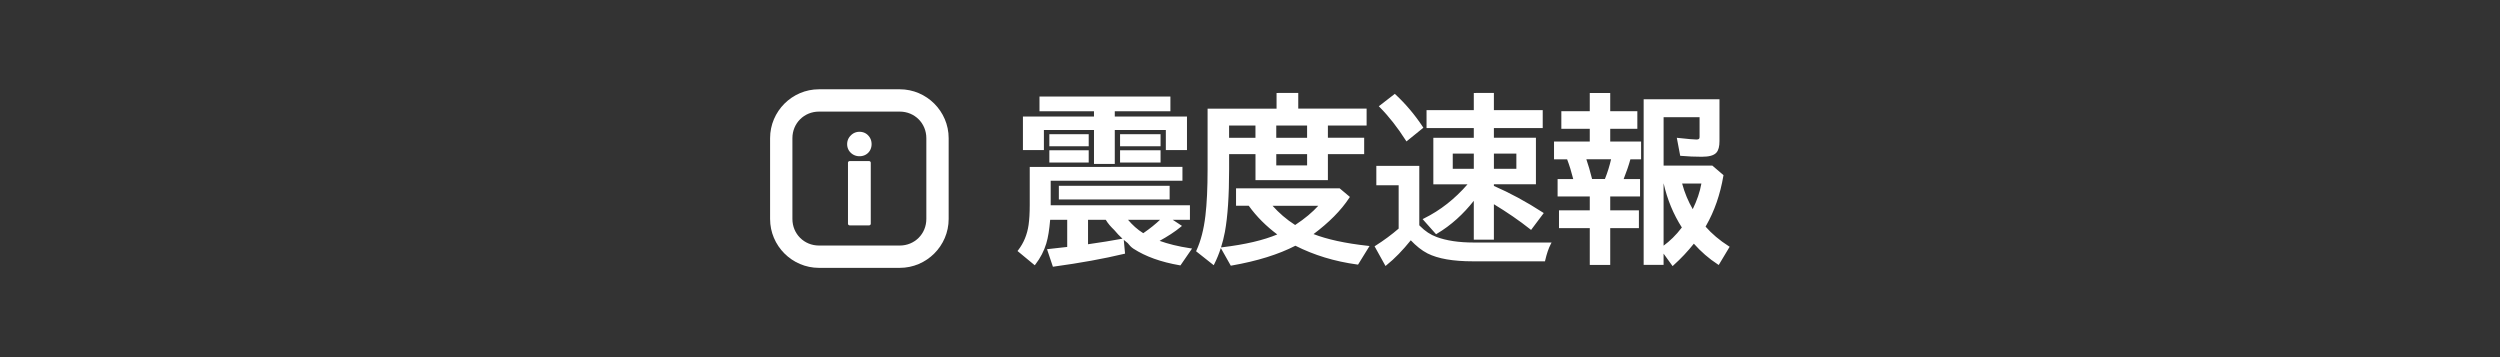 <svg xmlns="http://www.w3.org/2000/svg" viewBox="0 0 224 32" version="1.1" height="32" width="224">
 <rect x="0" y="0" width="224" height="32" fill="#333333" stroke="none"/>
 <rect style="paint-order:markers stroke fill" stop-color="#000000" fill-opacity="0" height="32" width="224"></rect>
 <g shape-rendering="auto" fill="#fff">
  <path style="font-feature-settings:normal;font-variant-alternates:normal;font-variant-caps:normal;font-variant-east-asian:normal;font-variant-ligatures:normal;font-variant-numeric:normal;font-variant-position:normal;font-variation-settings:normal;inline-size:0;isolation:auto;mix-blend-mode:normal;shape-margin:0;shape-padding:0;text-decoration-color:#000000;text-decoration-line:none;text-decoration-style:solid;text-indent:0;text-orientation:mixed;text-transform:none;white-space:normal" stop-color="#000000" image-rendering="auto" color-rendering="auto" color="#000000" d="m114.38 8.33v1.406h-6.18v5.428c0 1.69-0.066 3.078-0.195 4.16-0.145 1.232-0.415 2.272-0.805 3.119l-0.031 0.07 1.58 1.25 0.055-0.109c0.227-0.452 0.421-0.929 0.582-1.43l0.893 1.582 0.07-0.012c2.307-0.404 4.207-0.999 5.719-1.777 1.667 0.843 3.512 1.409 5.547 1.684l0.065 0.01 1.031-1.668-0.156-0.018c-2.058-0.226-3.653-0.584-4.863-1.051 1.36-1.02 2.457-2.1 3.209-3.256l0.049-0.074-0.916-0.768h-9.285v1.56h1.139c0.711 0.987 1.573 1.836 2.555 2.57-1.211 0.506-2.829 0.899-4.934 1.15l-0.107 0.014c0.141-0.446 0.26-0.909 0.35-1.395 0.252-1.38 0.377-3.25 0.377-5.613v-1.352h2.363v2.328h6.488v-2.328h3.25v-1.467h-3.25v-1.096h3.469v-1.514h-6.125v-1.406zm17.672 0v1.539h-4.234v1.607h4.234v0.869h-3.625v4.17h3.064c-1.128 1.297-2.423 2.328-3.908 3.059l-0.117 0.059 1.205 1.355 0.07-0.043c1.295-0.767 2.379-1.773 3.311-2.951v3.482h1.801v-3.178c1.173 0.713 2.265 1.456 3.252 2.24l0.08 0.064 1.135-1.512-0.09-0.059c-1.478-0.958-2.938-1.744-4.377-2.373v-0.145h3.766v-4.17h-3.766v-0.869h4.375v-1.607h-4.375v-1.539zm10.391 0v1.633h-2.547v1.576h2.547v1.143h-3.203v1.592h1.174c0.213 0.558 0.393 1.149 0.547 1.768h-1.4v1.56h2.883v1.244h-2.758v1.592h2.758v3.297h1.832v-3.297h2.57v-1.592h-2.57v-1.244h2.672v-1.56h-1.469c0.245-0.617 0.45-1.208 0.604-1.768h0.959v-1.592h-2.766v-1.143h2.43v-1.576h-2.43v-1.633zm-17.465 0.078-1.438 1.113 0.08 0.08c0.817 0.822 1.596 1.815 2.338 2.977l0.06 0.094 0.086-0.07 1.43-1.158-0.049-0.076c-0.712-1.079-1.528-2.046-2.445-2.9zm-31.84 0.242v1.318h4.883v0.471h-6.367v3.006h1.879v-1.797h4.488v3.039h1.863v-3.039h4.574v1.797h1.895v-3.006h-6.469v-0.471h4.984v-1.318zm54.133 0.242v14.842h1.785v-1.01l0.807 1.119 0.082-0.074c0.676-0.605 1.279-1.252 1.824-1.935 0.634 0.711 1.341 1.335 2.141 1.852l0.088 0.057 0.979-1.633-0.082-0.053c-0.832-0.529-1.517-1.115-2.076-1.75l0.045-0.084 2e-3 -2e-3c0.751-1.313 1.266-2.803 1.549-4.469l0.01-0.057-1-0.857h-4.367v-4.338h3.223v1.781c0 0.088-0.022 0.134-0.059 0.166s-0.101 0.055-0.209 0.055c-0.221 0-0.773-0.047-1.637-0.141l-0.135-0.014 0.305 1.613 0.076 0.006c0.617 0.052 1.234 0.08 1.852 0.08 0.642 0 1.084-0.108 1.316-0.371 0.193-0.217 0.275-0.562 0.275-1.027v-3.756h-0.1zm-37.145 2.357h2.363v1.096h-2.363zm4.227 0h2.762v1.096h-2.762zm-20.332 0.775v1.084h3.527v-1.084zm6.336 0v1.084h3.629v-1.084zm-6.336 1.438v1.1h3.527v-1.1zm6.336 0v1.1h3.629v-1.1zm29.809 0.303h1.887v1.361h-1.887zm3.688 0h2.012v1.361h-2.012zm-19.5 0.047h2.762v1.01h-2.762zm27.783 0.461h2.215c-0.133 0.58-0.313 1.169-0.553 1.768h-1.148c-0.181-0.721-0.352-1.302-0.514-1.768zm-18.818 0.588v1.74h2v3.881c-0.624 0.539-1.313 1.051-2.078 1.535l-0.08 0.051 0.979 1.764 0.092-0.074c0.734-0.586 1.458-1.338 2.174-2.227 0.478 0.502 0.975 0.908 1.5 1.176 0.94 0.475 2.291 0.707 4.061 0.707h6.463l0.018-0.078c0.139-0.604 0.306-1.091 0.498-1.461l0.076-0.146h-7.008c-1.304 0-2.401-0.166-3.293-0.494-0.548-0.203-1.04-0.526-1.478-0.975l-2e-3 -2e-3c-0.03-0.03-0.051-0.051-0.072-0.072v-5.324zm-31.055 0.094v3.412c0 0.71-0.035 1.303-0.102 1.775-0.123 0.87-0.434 1.626-0.934 2.273l-0.059 0.076 1.545 1.277 0.064-0.082c0.444-0.577 0.767-1.201 0.969-1.869 0.163-0.534 0.274-1.256 0.348-2.123h1.527v2.432h-0.006c-0.301 0.036-0.862 0.099-1.68 0.188l-0.123 0.014 0.527 1.572 0.082-0.012c2.362-0.323 4.462-0.704 6.299-1.143l0.084-0.02-0.115-1.232c0.114 0.099 0.232 0.195 0.354 0.289 0.146 0.182 0.297 0.36 0.506 0.496 1.088 0.707 2.473 1.204 4.154 1.492l0.064 0.01 1.041-1.512-0.158-0.023c-1.103-0.164-1.994-0.395-2.752-0.664 0.712-0.394 1.365-0.807 1.902-1.254l0.104-0.086-0.828-0.547h1.541v-1.303h-12.476v-2.197h11.805v-1.24zm56.793 1.49h8e-3c0.322 1.428 0.865 2.741 1.629 3.938-0.528 0.696-1.076 1.217-1.637 1.629zm1.66 0h1.727c-0.132 0.762-0.402 1.528-0.775 2.297-0.398-0.689-0.723-1.447-0.951-2.297zm-55.844 0.205v1.225h9.926v-1.225zm19.145 1.787h4.102c-0.52 0.568-1.186 1.141-2.076 1.723-0.79-0.5-1.45-1.085-2.025-1.723zm-16.531 1.258h1.59c0.199 0.341 0.465 0.634 0.754 0.91 0.227 0.275 0.473 0.537 0.742 0.781-0.948 0.176-1.982 0.342-3.086 0.498zm3.584 0h2.867c-0.401 0.377-0.879 0.771-1.502 1.199-0.529-0.325-0.971-0.737-1.365-1.199z"></path>
  <path style="font-feature-settings:normal;font-variant-alternates:normal;font-variant-caps:normal;font-variant-east-asian:normal;font-variant-ligatures:normal;font-variant-numeric:normal;font-variant-position:normal;font-variation-settings:normal;inline-size:0;isolation:auto;mix-blend-mode:normal;shape-margin:0;shape-padding:0;text-decoration-color:#000000;text-decoration-line:none;text-decoration-style:solid;text-indent:0;text-orientation:mixed;text-transform:none;white-space:normal" stop-color="#000000" image-rendering="auto" color-rendering="auto" color="#000000" d="m73.381 8c-2.41 0-4.381 1.971-4.381 4.381v7.238c0 2.41 1.971 4.381 4.381 4.381h7.238c2.41 0 4.381-1.971 4.381-4.381v-7.238c0-2.41-1.971-4.381-4.381-4.381zm0 2h7.238c1.336 0 2.381 1.045 2.381 2.381v7.238c0 1.336-1.045 2.381-2.381 2.381h-7.238c-1.336 0-2.381-1.045-2.381-2.381v-7.238c0-1.336 1.045-2.381 2.381-2.381z"></path>
  <path style="font-feature-settings:normal;font-variant-alternates:normal;font-variant-caps:normal;font-variant-east-asian:normal;font-variant-ligatures:normal;font-variant-numeric:normal;font-variant-position:normal;font-variation-settings:normal;inline-size:0;isolation:auto;mix-blend-mode:normal;shape-margin:0;shape-padding:0;text-decoration-color:#000000;text-decoration-line:none;text-decoration-style:solid;text-indent:0;text-orientation:mixed;text-transform:none;white-space:normal" stop-color="#000000" image-rendering="auto" color-rendering="auto" color="#000000" d="m77.01 11.809c-0.301 0-0.57 0.112-0.777 0.326-0.214 0.207-0.328 0.479-0.328 0.779 0 0.307 0.114 0.578 0.33 0.779h2e-3v2e-3c0.208 0.199 0.475 0.303 0.773 0.303 0.305 0 0.575-0.104 0.777-0.307 0.203-0.203 0.307-0.472 0.307-0.777 0-0.298-0.102-0.567-0.301-0.775-0.201-0.218-0.476-0.33-0.783-0.33zm-0.881 2.625a0.15 0.15 0 0 0-0.15 0.148v5.461a0.15 0.15 0 0 0 0.15 0.15h1.742a0.15 0.15 0 0 0 0.15-0.15v-5.461a0.15 0.15 0 0 0-0.15-0.148z"></path>
 </g>
</svg>
<!--rotationCenter:112:16-->